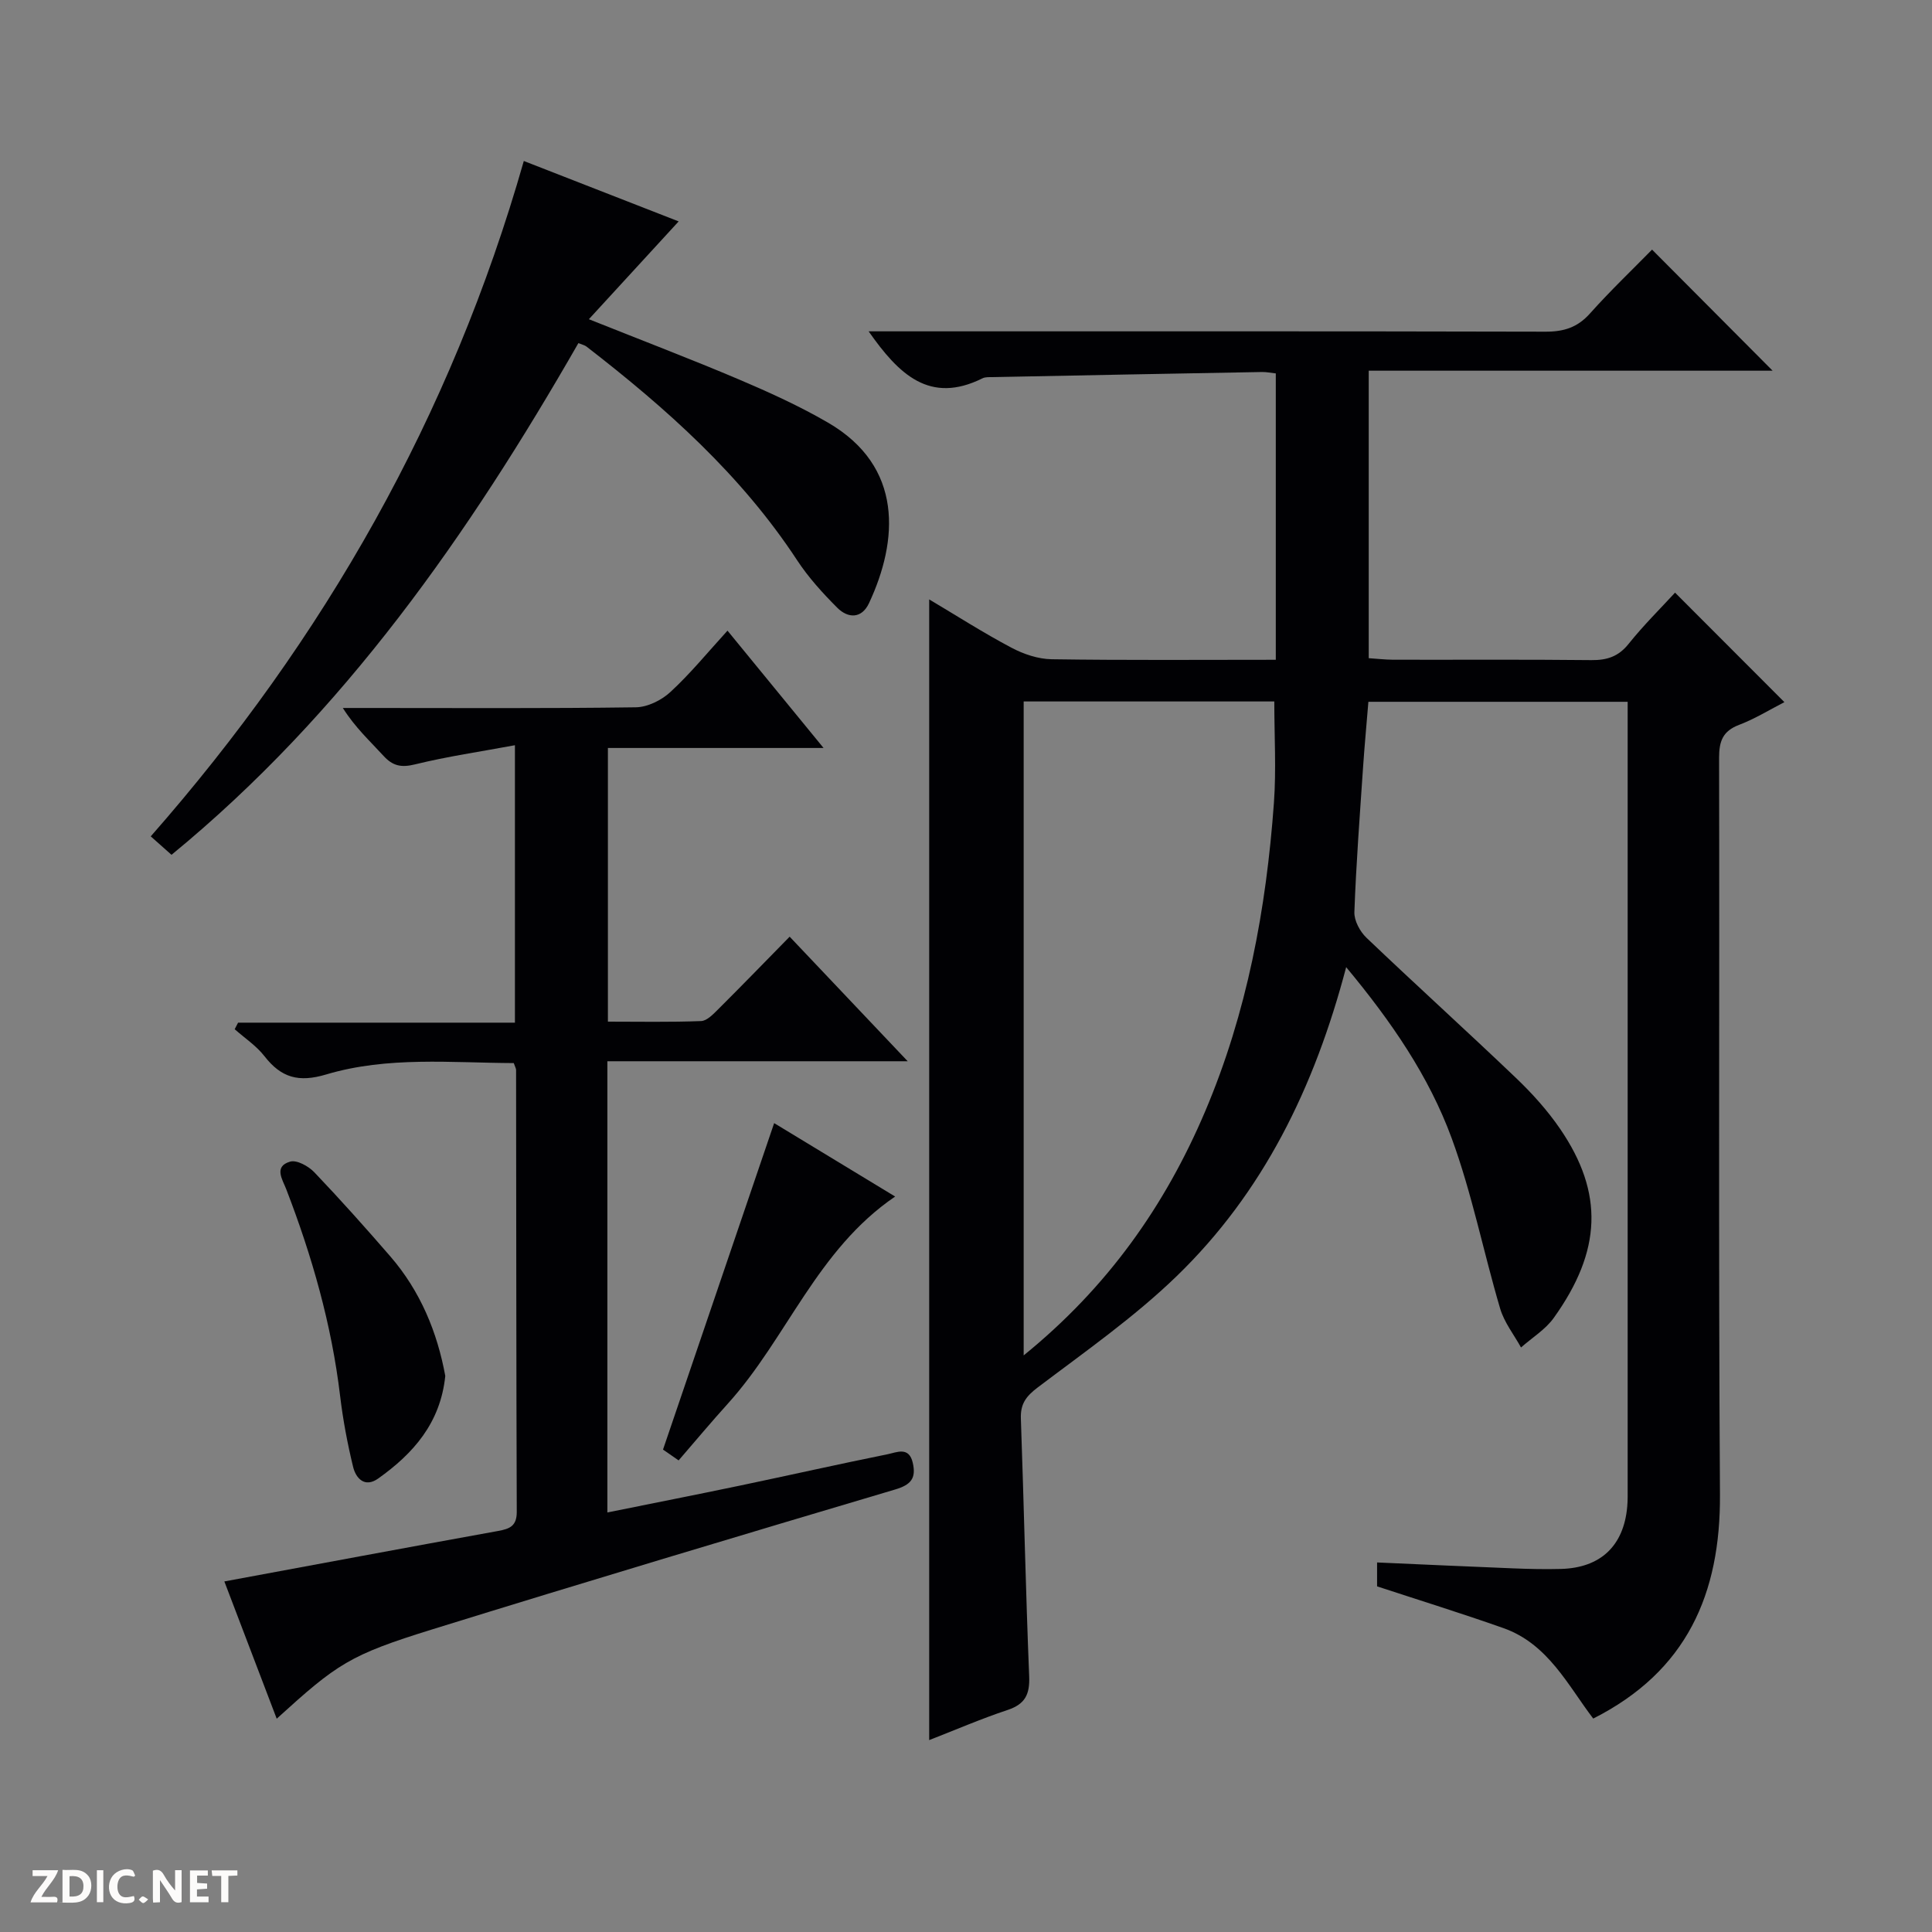 <svg enable-background="new 0 0 400 400" viewBox="0 0 400 400" xmlns="http://www.w3.org/2000/svg"><rect x="0" y="0" width="400" height="400" fill="#808080" stroke="none"/><g fill="#fcfbfa"><path d="m37.59 393.81c-.92.31-1.52.05-2-.78-.7-1.2-1.52-2.34-2.47-3.78v4.59c-.55.03-.95.05-1.41.07-.03-.37-.06-.64-.06-.91 0-1.91 0-3.81 0-5.7 1.13-.41 1.77-.03 2.29.91.62 1.11 1.38 2.14 2.31 3.19v-4.2h1.35v6.61z"/><path d="m12.94 393.88v-6.75c1.9.19 3.93-.54 5.37 1.29.8 1.01.78 2.88.03 3.97-1.37 1.97-3.4 1.51-6.4 1.49m2.45-1.22c2.04.12 2.92-.58 2.89-2.21-.03-1.51-.98-2.19-2.89-2z"/><path d="m11.81 393.87h-5.49c.68-2.18 2.47-3.48 3.51-5.45h-3.08v-1.21h5.29c-.71 2.13-2.44 3.48-3.47 5.51.86 0 1.63.04 2.39-.01.79-.05 1.14.21.85 1.16"/><path d="m39.33 393.86v-6.61h3.7v1.07h-2.22v1.52c.68.04 1.34.09 2.07.13v1.07c-.72.05-1.38.09-2.1.14v1.48h2.4v1.19h-3.85z"/><path d="m27.71 388.56c-1.15-.3-2.46-.61-3.1.64-.37.73-.41 1.93-.06 2.67.63 1.35 1.99.93 3.17.68.35.94-.01 1.32-.93 1.46-1.62.25-3.05-.27-3.76-1.48-.73-1.24-.6-3.03.31-4.17.88-1.11 2.71-1.7 4-1.16.32.13.44.74.65 1.12-.1.08-.19.16-.28.24"/><path d="m49.15 387.24v1.07c-.59.02-1.17.05-1.87.08v5.44h-1.48v-5.44h-1.85c-.05-.4-.08-.73-.13-1.15z"/><path d="m20.06 387.21h1.33v6.62h-1.33z"/><path d="m30.68 393.25c-.39.38-.8.79-1.05.76-.32-.05-.6-.45-.9-.7.26-.24.51-.64.8-.67.29-.04.62.3 1.15.61"/></g><path d="m278.71 200.24c-6.58 25-17.23 46.7-35.13 64.01-8.79 8.5-18.96 15.61-28.75 23.02-2.41 1.82-3.58 3.41-3.47 6.43.63 17.79 1 35.58 1.72 53.36.15 3.74-.83 5.76-4.46 6.97-5.46 1.81-10.76 4.11-16.24 6.24 0-78.9 0-157.28 0-236.17 5.67 3.37 11.21 6.92 17.01 9.99 2.52 1.34 5.54 2.36 8.36 2.4 15.31.23 30.63.11 46.39.11 0-19.89 0-39.43 0-59.29-.94-.1-1.89-.3-2.83-.29-18.64.33-37.27.69-55.91 1.06-.66.01-1.41-.04-1.97.24-10.96 5.45-17.35-.82-23.59-9.72h6.17c44.66 0 89.33-.04 133.99.07 3.78.01 6.61-.88 9.18-3.76 4.2-4.7 8.77-9.06 12.86-13.23 8.56 8.6 16.76 16.83 24.96 25.07-27.35 0-55.32 0-83.62 0v59.52c1.61.1 3.35.31 5.09.32 13.67.03 27.33-.07 41 .08 3.25.03 5.62-.73 7.73-3.38 3.1-3.87 6.65-7.38 9.6-10.59 7.61 7.61 14.99 15.01 22.64 22.67-2.94 1.5-6.03 3.43-9.37 4.7-3.4 1.29-4.15 3.39-4.15 6.81.11 50.83-.15 101.66.18 152.49.14 20.63-6.87 36.66-26.24 46.44-5.2-6.8-9.34-15.46-18.6-18.73-8.58-3.03-17.28-5.73-26.15-8.64 0-1.3 0-2.77 0-4.95 9.38.41 18.74.85 28.11 1.22 3.33.13 6.67.21 9.99.12 8.17-.23 12.97-4.78 13.69-12.89.12-1.32.09-2.66.09-4 0-52.66 0-105.33 0-157.99 0-1.46 0-2.92 0-4.65-18.02 0-35.61 0-53.68 0-.37 4.53-.8 9.1-1.11 13.67-.67 9.95-1.43 19.9-1.79 29.86-.07 1.77 1.16 4.04 2.5 5.32 10.24 9.77 20.74 19.27 30.97 29.04 3.35 3.2 6.53 6.73 9.14 10.55 9.05 13.25 8.62 25.23-1.34 39.13-1.73 2.41-4.49 4.09-6.77 6.11-1.47-2.66-3.46-5.17-4.31-8.02-3.47-11.73-5.84-23.85-10.04-35.29-4.71-12.84-12.46-24.13-21.85-35.43zm-66.77-55.01v135.39c17.35-14.07 29.29-31 37.59-50.56 8.65-20.38 12.63-41.87 14.22-63.82.5-6.89.08-13.85.08-21.01-17.09 0-34.35 0-51.89 0z" fill="#010104"/><path d="m150.62 130.57c6.76 8.26 13.03 15.92 19.89 24.29-15.38 0-29.8 0-44.65 0v56.66c6.45 0 12.88.13 19.3-.12 1.22-.05 2.53-1.45 3.56-2.47 4.84-4.82 9.59-9.72 14.77-15 8.08 8.53 15.92 16.79 24.44 25.79-21.16 0-41.5 0-62.18 0v93.42c9.28-1.88 18.34-3.66 27.39-5.55 10.22-2.14 20.41-4.44 30.65-6.51 1.84-.37 4.41-1.67 5.19 1.78.73 3.21-.36 4.55-3.67 5.53-31.98 9.5-63.94 19.07-95.8 28.95-17.16 5.32-19.68 7.1-32.22 18.5-3.74-9.81-7.44-19.52-10.84-28.42 18.98-3.51 37.82-7.04 56.68-10.45 2.43-.44 3.87-1.03 3.86-3.97-.11-30.49-.1-60.98-.14-91.48 0-.3-.2-.6-.48-1.42-12.9-.05-26.11-1.44-38.85 2.36-5.69 1.7-9.3.67-12.76-3.78-1.68-2.16-4.09-3.75-6.17-5.59.23-.45.47-.91.7-1.36h57.32c0-19.22 0-37.76 0-57.44-7.19 1.34-14.03 2.33-20.7 3.97-2.85.7-4.6.32-6.51-1.77-2.77-3.03-5.83-5.81-8.42-9.91h5.15c18.5 0 36.99.12 55.49-.14 2.44-.03 5.34-1.46 7.17-3.16 4.14-3.81 7.73-8.22 11.83-12.71z" fill="#010104"/><path d="m119.75 71.04c-22.7 39.59-48.55 76.66-84.24 105.94-1.42-1.26-2.65-2.36-4.3-3.82 35.96-40.94 62.14-86.89 77.24-139.83 10.87 4.24 21.53 8.4 32.06 12.51-6.28 6.84-12.17 13.26-18.59 20.25 11.22 4.48 21.26 8.3 31.14 12.5 6.26 2.66 12.5 5.5 18.37 8.91 15.66 9.1 14.56 24.4 8.49 37.38-1.52 3.24-4.33 3.18-6.56.96-3.04-3.04-5.99-6.29-8.34-9.87-11.6-17.67-27.09-31.45-43.61-44.23-.37-.28-.87-.38-1.66-.7z" fill="#010104"/><path d="m140.5 302.36c-1.45-1-2.64-1.83-3.23-2.24 7.72-22.68 15.29-44.92 23.01-67.59 7.8 4.74 16.09 9.77 25.05 15.2-16.21 11.03-22.38 29.3-34.6 42.84-3.44 3.8-6.73 7.74-10.23 11.79z" fill="#010104"/><path d="m92.19 284.87c-1 9.76-6.64 16.09-13.9 21.25-2.77 1.96-4.61-.03-5.19-2.45-1.17-4.81-2.09-9.71-2.68-14.63-1.76-14.79-5.81-28.96-11.15-42.81-.77-2-2.67-4.73.81-5.73 1.37-.4 3.8.95 5 2.21 5.4 5.66 10.61 11.5 15.73 17.41 6.24 7.21 9.73 15.73 11.38 24.75z" fill="#010104"/></svg>